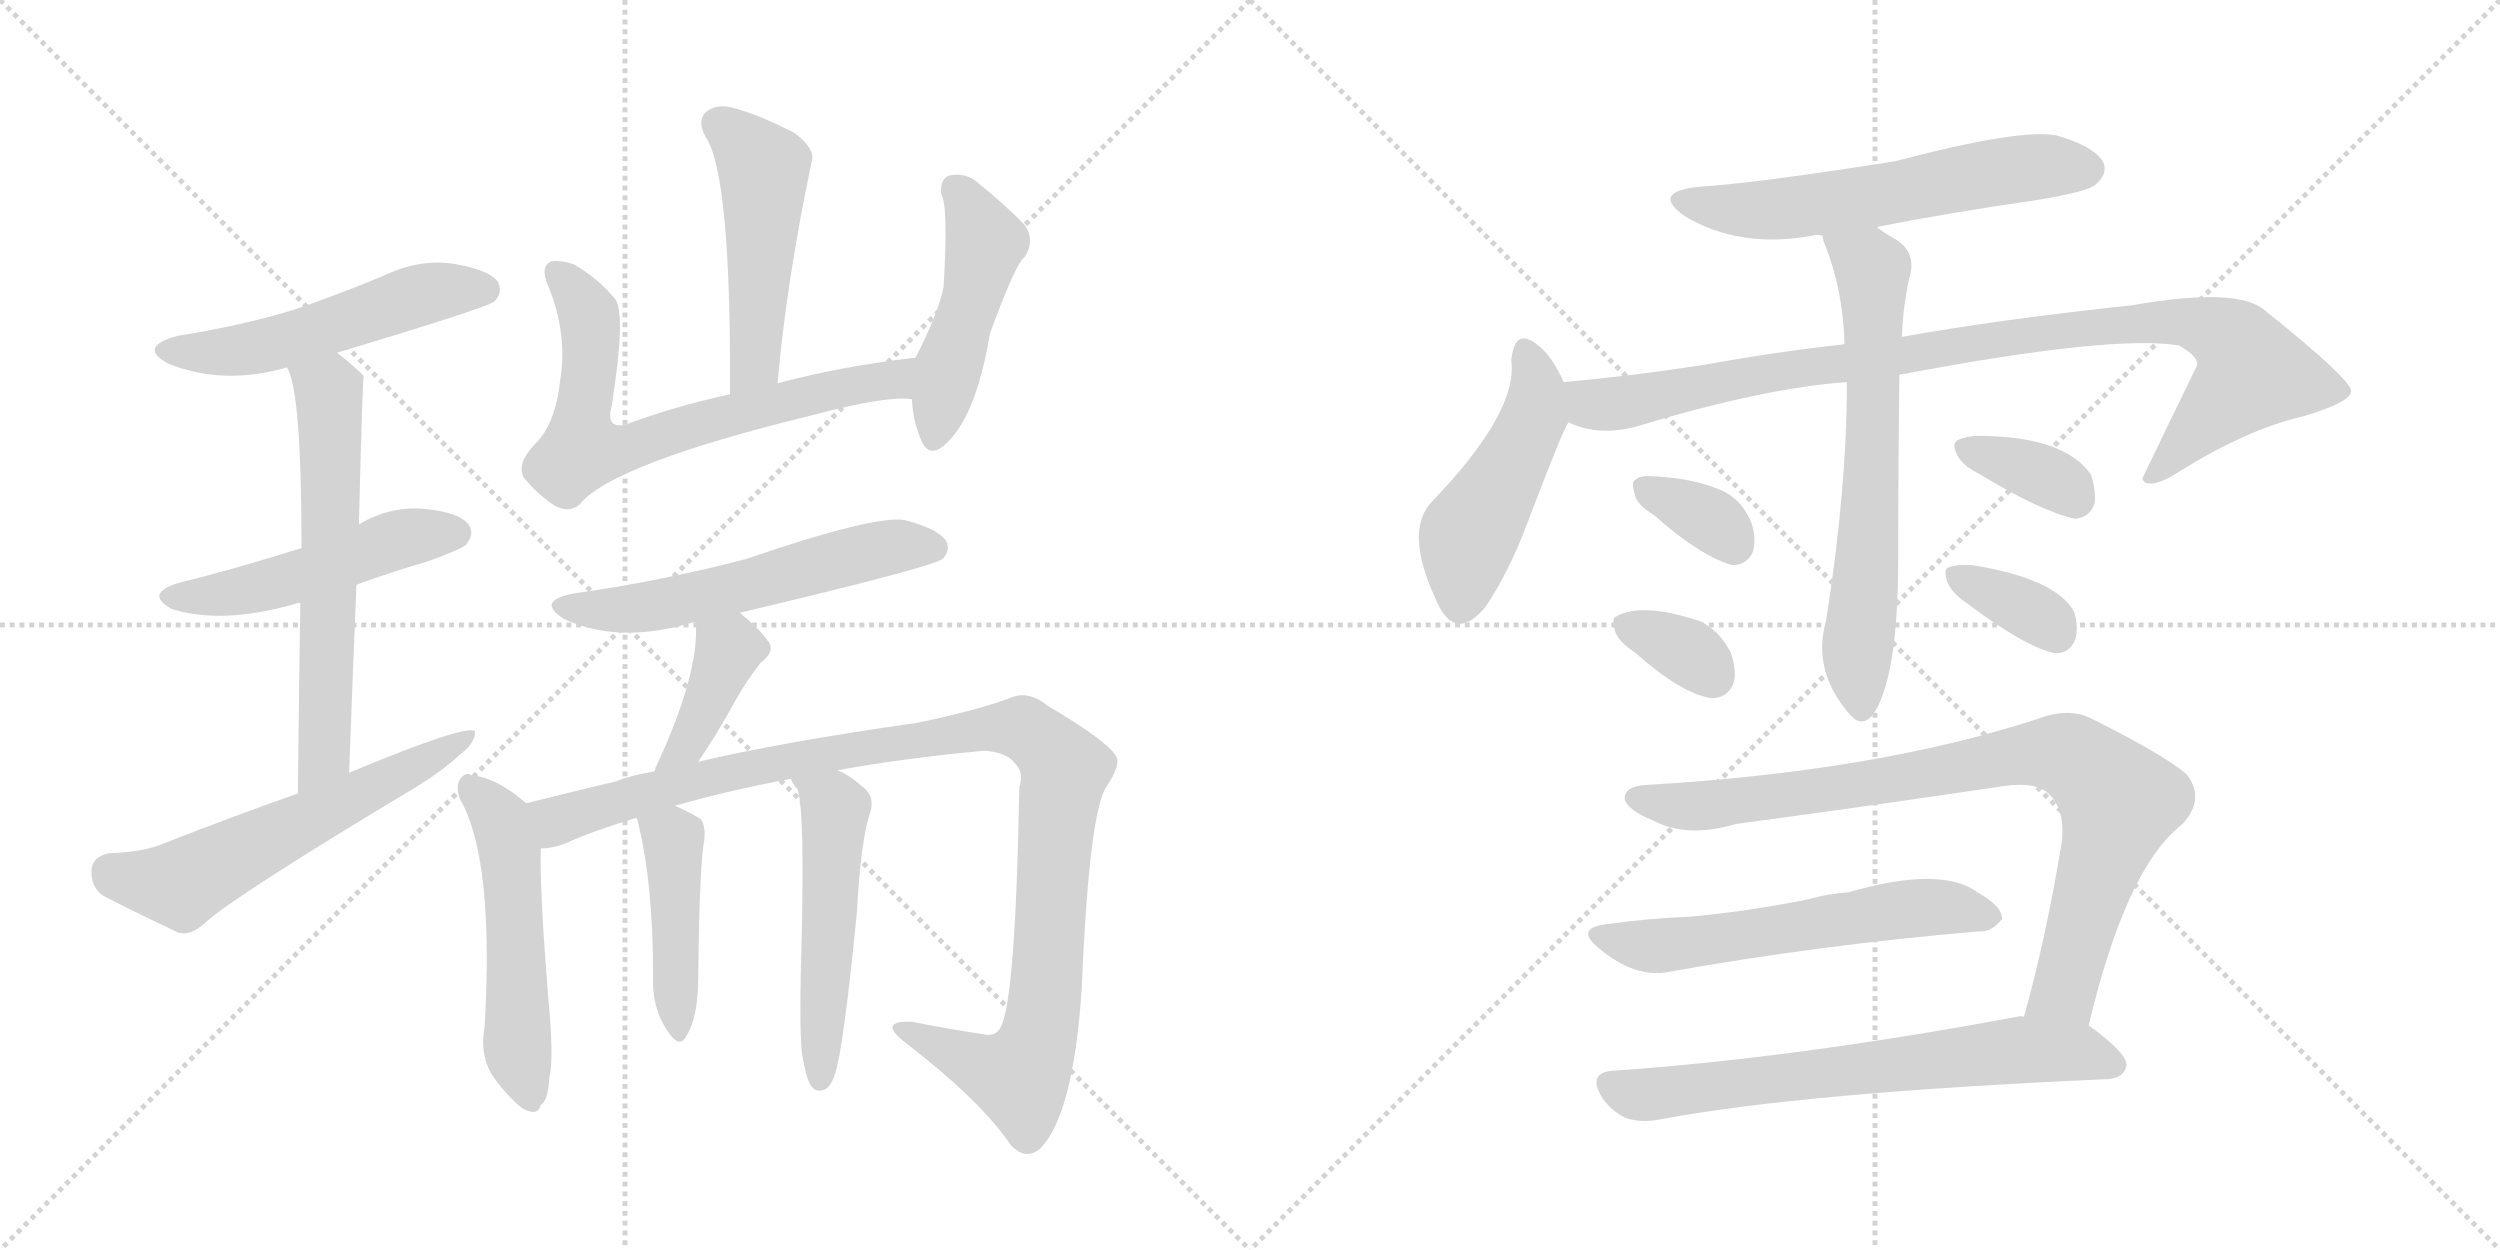 <svg version="1.1" viewBox="0 0 2048 1024" xmlns="http://www.w3.org/2000/svg">
  <g stroke="lightgray" stroke-dasharray="1,1" stroke-width="1" transform="scale(4, 4)">
    <line x1="0" y1="0" x2="256" y2="256"></line>
    <line x1="256" y1="0" x2="0" y2="256"></line>
    <line x1="128" y1="0" x2="128" y2="256"></line>
    <line x1="0" y1="128" x2="256" y2="128"></line>
    <line x1="256" y1="0" x2="512" y2="256"></line>
    <line x1="512" y1="0" x2="256" y2="256"></line>
    <line x1="384" y1="0" x2="384" y2="256"></line>
    <line x1="256" y1="128" x2="512" y2="128"></line>
  </g>
<g transform="scale(1, -1) translate(0, -850)">
   <style type="text/css">
    @keyframes keyframes0 {
      from {
       stroke: black;
       stroke-dashoffset: 523;
       stroke-width: 128;
       }
       63% {
       animation-timing-function: step-end;
       stroke: black;
       stroke-dashoffset: 0;
       stroke-width: 128;
       }
       to {
       stroke: black;
       stroke-width: 1024;
       }
       }
       #make-me-a-hanzi-animation-0 {
         animation: keyframes0 0.676s both;
         animation-delay: 0s;
         animation-timing-function: linear;
       }
    @keyframes keyframes1 {
      from {
       stroke: black;
       stroke-dashoffset: 495;
       stroke-width: 128;
       }
       62% {
       animation-timing-function: step-end;
       stroke: black;
       stroke-dashoffset: 0;
       stroke-width: 128;
       }
       to {
       stroke: black;
       stroke-width: 1024;
       }
       }
       #make-me-a-hanzi-animation-1 {
         animation: keyframes1 0.653s both;
         animation-delay: 0.676s;
         animation-timing-function: linear;
       }
    @keyframes keyframes2 {
      from {
       stroke: black;
       stroke-dashoffset: 615;
       stroke-width: 128;
       }
       67% {
       animation-timing-function: step-end;
       stroke: black;
       stroke-dashoffset: 0;
       stroke-width: 128;
       }
       to {
       stroke: black;
       stroke-width: 1024;
       }
       }
       #make-me-a-hanzi-animation-2 {
         animation: keyframes2 0.75s both;
         animation-delay: 1.328s;
         animation-timing-function: linear;
       }
    @keyframes keyframes3 {
      from {
       stroke: black;
       stroke-dashoffset: 582;
       stroke-width: 128;
       }
       65% {
       animation-timing-function: step-end;
       stroke: black;
       stroke-dashoffset: 0;
       stroke-width: 128;
       }
       to {
       stroke: black;
       stroke-width: 1024;
       }
       }
       #make-me-a-hanzi-animation-3 {
         animation: keyframes3 0.724s both;
         animation-delay: 2.079s;
         animation-timing-function: linear;
       }
    @keyframes keyframes4 {
      from {
       stroke: black;
       stroke-dashoffset: 488;
       stroke-width: 128;
       }
       61% {
       animation-timing-function: step-end;
       stroke: black;
       stroke-dashoffset: 0;
       stroke-width: 128;
       }
       to {
       stroke: black;
       stroke-width: 1024;
       }
       }
       #make-me-a-hanzi-animation-4 {
         animation: keyframes4 0.647s both;
         animation-delay: 2.803s;
         animation-timing-function: linear;
       }
    @keyframes keyframes5 {
      from {
       stroke: black;
       stroke-dashoffset: 691;
       stroke-width: 128;
       }
       69% {
       animation-timing-function: step-end;
       stroke: black;
       stroke-dashoffset: 0;
       stroke-width: 128;
       }
       to {
       stroke: black;
       stroke-width: 1024;
       }
       }
       #make-me-a-hanzi-animation-5 {
         animation: keyframes5 0.812s both;
         animation-delay: 3.45s;
         animation-timing-function: linear;
       }
    @keyframes keyframes6 {
      from {
       stroke: black;
       stroke-dashoffset: 472;
       stroke-width: 128;
       }
       61% {
       animation-timing-function: step-end;
       stroke: black;
       stroke-dashoffset: 0;
       stroke-width: 128;
       }
       to {
       stroke: black;
       stroke-width: 1024;
       }
       }
       #make-me-a-hanzi-animation-6 {
         animation: keyframes6 0.634s both;
         animation-delay: 4.262s;
         animation-timing-function: linear;
       }
    @keyframes keyframes7 {
      from {
       stroke: black;
       stroke-dashoffset: 565;
       stroke-width: 128;
       }
       65% {
       animation-timing-function: step-end;
       stroke: black;
       stroke-dashoffset: 0;
       stroke-width: 128;
       }
       to {
       stroke: black;
       stroke-width: 1024;
       }
       }
       #make-me-a-hanzi-animation-7 {
         animation: keyframes7 0.71s both;
         animation-delay: 4.896s;
         animation-timing-function: linear;
       }
    @keyframes keyframes8 {
      from {
       stroke: black;
       stroke-dashoffset: 389;
       stroke-width: 128;
       }
       56% {
       animation-timing-function: step-end;
       stroke: black;
       stroke-dashoffset: 0;
       stroke-width: 128;
       }
       to {
       stroke: black;
       stroke-width: 1024;
       }
       }
       #make-me-a-hanzi-animation-8 {
         animation: keyframes8 0.567s both;
         animation-delay: 5.606s;
         animation-timing-function: linear;
       }
    @keyframes keyframes9 {
      from {
       stroke: black;
       stroke-dashoffset: 518;
       stroke-width: 128;
       }
       63% {
       animation-timing-function: step-end;
       stroke: black;
       stroke-dashoffset: 0;
       stroke-width: 128;
       }
       to {
       stroke: black;
       stroke-width: 1024;
       }
       }
       #make-me-a-hanzi-animation-9 {
         animation: keyframes9 0.672s both;
         animation-delay: 6.173s;
         animation-timing-function: linear;
       }
    @keyframes keyframes10 {
      from {
       stroke: black;
       stroke-dashoffset: 1074;
       stroke-width: 128;
       }
       78% {
       animation-timing-function: step-end;
       stroke: black;
       stroke-dashoffset: 0;
       stroke-width: 128;
       }
       to {
       stroke: black;
       stroke-width: 1024;
       }
       }
       #make-me-a-hanzi-animation-10 {
         animation: keyframes10 1.124s both;
         animation-delay: 6.844s;
         animation-timing-function: linear;
       }
    @keyframes keyframes11 {
      from {
       stroke: black;
       stroke-dashoffset: 435;
       stroke-width: 128;
       }
       59% {
       animation-timing-function: step-end;
       stroke: black;
       stroke-dashoffset: 0;
       stroke-width: 128;
       }
       to {
       stroke: black;
       stroke-width: 1024;
       }
       }
       #make-me-a-hanzi-animation-11 {
         animation: keyframes11 0.604s both;
         animation-delay: 7.968s;
         animation-timing-function: linear;
       }
    @keyframes keyframes12 {
      from {
       stroke: black;
       stroke-dashoffset: 515;
       stroke-width: 128;
       }
       63% {
       animation-timing-function: step-end;
       stroke: black;
       stroke-dashoffset: 0;
       stroke-width: 128;
       }
       to {
       stroke: black;
       stroke-width: 1024;
       }
       }
       #make-me-a-hanzi-animation-12 {
         animation: keyframes12 0.669s both;
         animation-delay: 8.572s;
         animation-timing-function: linear;
       }
    @keyframes keyframes13 {
      from {
       stroke: black;
       stroke-dashoffset: 586;
       stroke-width: 128;
       }
       66% {
       animation-timing-function: step-end;
       stroke: black;
       stroke-dashoffset: 0;
       stroke-width: 128;
       }
       to {
       stroke: black;
       stroke-width: 1024;
       }
       }
       #make-me-a-hanzi-animation-13 {
         animation: keyframes13 0.727s both;
         animation-delay: 9.241s;
         animation-timing-function: linear;
       }
    @keyframes keyframes14 {
      from {
       stroke: black;
       stroke-dashoffset: 475;
       stroke-width: 128;
       }
       61% {
       animation-timing-function: step-end;
       stroke: black;
       stroke-dashoffset: 0;
       stroke-width: 128;
       }
       to {
       stroke: black;
       stroke-width: 1024;
       }
       }
       #make-me-a-hanzi-animation-14 {
         animation: keyframes14 0.637s both;
         animation-delay: 9.968s;
         animation-timing-function: linear;
       }
    @keyframes keyframes15 {
      from {
       stroke: black;
       stroke-dashoffset: 958;
       stroke-width: 128;
       }
       76% {
       animation-timing-function: step-end;
       stroke: black;
       stroke-dashoffset: 0;
       stroke-width: 128;
       }
       to {
       stroke: black;
       stroke-width: 1024;
       }
       }
       #make-me-a-hanzi-animation-15 {
         animation: keyframes15 1.03s both;
         animation-delay: 10.605s;
         animation-timing-function: linear;
       }
    @keyframes keyframes16 {
      from {
       stroke: black;
       stroke-dashoffset: 658;
       stroke-width: 128;
       }
       68% {
       animation-timing-function: step-end;
       stroke: black;
       stroke-dashoffset: 0;
       stroke-width: 128;
       }
       to {
       stroke: black;
       stroke-width: 1024;
       }
       }
       #make-me-a-hanzi-animation-16 {
         animation: keyframes16 0.785s both;
         animation-delay: 11.634s;
         animation-timing-function: linear;
       }
    @keyframes keyframes17 {
      from {
       stroke: black;
       stroke-dashoffset: 344;
       stroke-width: 128;
       }
       53% {
       animation-timing-function: step-end;
       stroke: black;
       stroke-dashoffset: 0;
       stroke-width: 128;
       }
       to {
       stroke: black;
       stroke-width: 1024;
       }
       }
       #make-me-a-hanzi-animation-17 {
         animation: keyframes17 0.53s both;
         animation-delay: 12.42s;
         animation-timing-function: linear;
       }
    @keyframes keyframes18 {
      from {
       stroke: black;
       stroke-dashoffset: 340;
       stroke-width: 128;
       }
       53% {
       animation-timing-function: step-end;
       stroke: black;
       stroke-dashoffset: 0;
       stroke-width: 128;
       }
       to {
       stroke: black;
       stroke-width: 1024;
       }
       }
       #make-me-a-hanzi-animation-18 {
         animation: keyframes18 0.527s both;
         animation-delay: 12.95s;
         animation-timing-function: linear;
       }
    @keyframes keyframes19 {
      from {
       stroke: black;
       stroke-dashoffset: 356;
       stroke-width: 128;
       }
       54% {
       animation-timing-function: step-end;
       stroke: black;
       stroke-dashoffset: 0;
       stroke-width: 128;
       }
       to {
       stroke: black;
       stroke-width: 1024;
       }
       }
       #make-me-a-hanzi-animation-19 {
         animation: keyframes19 0.54s both;
         animation-delay: 13.476s;
         animation-timing-function: linear;
       }
    @keyframes keyframes20 {
      from {
       stroke: black;
       stroke-dashoffset: 353;
       stroke-width: 128;
       }
       53% {
       animation-timing-function: step-end;
       stroke: black;
       stroke-dashoffset: 0;
       stroke-width: 128;
       }
       to {
       stroke: black;
       stroke-width: 1024;
       }
       }
       #make-me-a-hanzi-animation-20 {
         animation: keyframes20 0.537s both;
         animation-delay: 14.016s;
         animation-timing-function: linear;
       }
    @keyframes keyframes21 {
      from {
       stroke: black;
       stroke-dashoffset: 861;
       stroke-width: 128;
       }
       74% {
       animation-timing-function: step-end;
       stroke: black;
       stroke-dashoffset: 0;
       stroke-width: 128;
       }
       to {
       stroke: black;
       stroke-width: 1024;
       }
       }
       #make-me-a-hanzi-animation-21 {
         animation: keyframes21 0.951s both;
         animation-delay: 14.553s;
         animation-timing-function: linear;
       }
    @keyframes keyframes22 {
      from {
       stroke: black;
       stroke-dashoffset: 578;
       stroke-width: 128;
       }
       65% {
       animation-timing-function: step-end;
       stroke: black;
       stroke-dashoffset: 0;
       stroke-width: 128;
       }
       to {
       stroke: black;
       stroke-width: 1024;
       }
       }
       #make-me-a-hanzi-animation-22 {
         animation: keyframes22 0.72s both;
         animation-delay: 15.504s;
         animation-timing-function: linear;
       }
    @keyframes keyframes23 {
      from {
       stroke: black;
       stroke-dashoffset: 673;
       stroke-width: 128;
       }
       69% {
       animation-timing-function: step-end;
       stroke: black;
       stroke-dashoffset: 0;
       stroke-width: 128;
       }
       to {
       stroke: black;
       stroke-width: 1024;
       }
       }
       #make-me-a-hanzi-animation-23 {
         animation: keyframes23 0.798s both;
         animation-delay: 16.224s;
         animation-timing-function: linear;
       }
</style>
<path d="M 276 561 Q 399 598 405 603 Q 412 610 408 619 Q 401 629 371 634 Q 343 638 314 624 Q 278 609 240 596 Q 197 583 146 575 Q 112 566 138 552 Q 183 534 235 549 L 276 561 Z" fill="lightgray"></path> 
<path d="M 292 371 Q 319 381 350 390 Q 378 400 382 404 Q 389 413 384 420 Q 377 430 349 433 Q 321 436 295 421 Q 294 421 294 420 L 247 401 Q 186 382 148 373 Q 117 364 141 351 Q 183 338 244 356 L 246 356 L 292 371 Z" fill="lightgray"></path> 
<path d="M 286 217 Q 289 299 292 371 L 294 420 Q 297 541 298 542 Q 288 552 276 561 C 252 580 224 577 235 549 Q 247 531 247 401 L 246 356 Q 245 293 244 200 C 244 170 285 187 286 217 Z" fill="lightgray"></path> 
<path d="M 244 200 Q 190 181 134 159 Q 118 152 89 151 Q 76 148 75 138 Q 74 123 85 116 Q 110 103 146 86 Q 156 83 168 94 Q 192 116 342 206 Q 363 219 377 232 Q 390 242 389 251 Q 382 257 286 217 L 244 200 Z" fill="lightgray"></path> 
<path d="M 637 536 Q 644 618 665 718 Q 668 728 651 741 Q 620 757 599 762 Q 586 765 578 758 Q 571 751 578 738 Q 599 707 598 527 C 598 497 634 506 637 536 Z" fill="lightgray"></path> 
<path d="M 750 557 Q 689 550 637 536 L 598 527 Q 552 517 512 502 Q 496 499 501 517 Q 513 592 504 605 Q 491 621 471 633 Q 461 637 452 636 Q 442 632 449 616 Q 465 577 459 539 Q 455 502 438 486 Q 423 470 429 459 Q 439 446 454 436 Q 466 429 475 437 Q 502 470 666 510 Q 726 526 747 523 C 777 523 780 561 750 557 Z" fill="lightgray"></path> 
<path d="M 747 523 Q 748 505 754 491 Q 760 475 772 484 Q 799 505 811 577 Q 832 634 839 639 Q 848 652 840 665 Q 825 681 799 702 Q 789 709 777 706 Q 770 703 771 691 Q 777 682 773 615 Q 769 594 750 557 L 747 523 Z" fill="lightgray"></path> 
<path d="M 606 348 Q 762 385 772 392 Q 779 399 775 407 Q 768 417 741 424 Q 716 428 611 392 Q 542 374 471 364 Q 438 358 462 343 Q 507 322 567 340 Q 568 340 570 340 L 606 348 Z" fill="lightgray"></path> 
<path d="M 572 226 Q 587 248 603 277 Q 610 290 623 307 Q 636 317 629 325 Q 622 335 606 348 C 583 367 569 370 570 340 Q 573 298 537 221 Q 537 220 536 218 C 525 190 555 201 572 226 Z" fill="lightgray"></path> 
<path d="M 431 192 Q 407 213 386 215 Q 382 218 377 212 Q 373 206 377 195 Q 405 146 397 9 Q 393 -12 402 -29 Q 414 -47 428 -58 Q 441 -65 443 -55 Q 449 -52 450 -33 Q 454 -17 449 34 Q 442 122 443 155 C 443 182 443 182 431 192 Z" fill="lightgray"></path> 
<path d="M 686 219 Q 741 229 806 235 Q 825 234 832 224 Q 839 217 835 205 Q 832 33 820 9 Q 816 0 804 3 Q 777 7 747 13 Q 720 14 739 -2 Q 803 -51 828 -88 Q 840 -101 852 -91 Q 879 -64 886 38 Q 892 182 906 205 Q 919 224 914 231 Q 907 243 858 272 Q 842 285 827 278 Q 800 268 752 258 Q 640 242 572 226 L 536 218 Q 517 215 505 210 Q 463 200 431 192 C 402 185 414 148 443 155 Q 453 155 463 159 Q 485 169 521 180 L 553 190 Q 599 203 648 212 L 686 219 Z" fill="lightgray"></path> 
<path d="M 521 180 L 522 179 Q 535 128 535 51 Q 534 27 544 10 Q 556 -11 562 1 Q 572 16 572 50 Q 573 143 577 162 Q 578 174 574 179 Q 568 183 553 190 C 526 203 511 208 521 180 Z" fill="lightgray"></path> 
<path d="M 657 -13 Q 660 -32 664 -39 Q 668 -45 674 -43 Q 680 -42 684 -30 Q 691 -9 702 103 Q 705 161 713 185 Q 717 198 706 206 Q 696 215 686 219 C 659 232 633 238 648 212 Q 649 208 653 204 Q 660 189 656 53 Q 655 4 657 -13 Z" fill="lightgray"></path> 
<path d="M 1537 664 Q 1598 676 1668 686 Q 1711 693 1717 699 Q 1727 708 1723 717 Q 1716 730 1685 739 Q 1655 745 1553 718 Q 1439 700 1392 697 Q 1352 693 1380 673 Q 1425 646 1485 657 Q 1488 658 1493 657 L 1537 664 Z" fill="lightgray"></path> 
<path d="M 1281 537 Q 1271 559 1260 567 Q 1241 583 1238 555 Q 1244 513 1173 439 Q 1149 414 1179 353 Q 1194 325 1217 353 Q 1236 381 1251 421 Q 1281 500 1285 504 C 1291 516 1291 516 1281 537 Z" fill="lightgray"></path> 
<path d="M 1556 543 Q 1730 576 1785 567 Q 1801 558 1800 551 Q 1778 506 1755 458 Q 1755 457 1757 455 Q 1764 451 1781 461 Q 1839 498 1887 509 Q 1927 521 1926 530 Q 1925 540 1855 596 Q 1833 615 1747 600 Q 1635 588 1558 574 L 1511 568 Q 1456 562 1395 551 Q 1337 542 1281 537 C 1251 534 1256 512 1285 504 Q 1310 492 1342 501 Q 1444 532 1513 537 L 1556 543 Z" fill="lightgray"></path> 
<path d="M 1513 537 Q 1513 450 1496 342 Q 1484 300 1516 264 Q 1525 254 1534 264 Q 1555 294 1555 392 Q 1555 467 1556 543 L 1558 574 Q 1559 599 1564 622 Q 1571 644 1551 655 Q 1544 659 1537 664 C 1512 681 1484 686 1493 657 Q 1493 656 1494 652 Q 1510 613 1511 568 L 1513 537 Z" fill="lightgray"></path> 
<path d="M 1355 428 Q 1392 395 1419 387 Q 1431 387 1436 398 Q 1439 408 1435 421 Q 1428 439 1413 447 Q 1388 459 1349 460 Q 1343 460 1340 457 Q 1336 456 1339 446 Q 1340 437 1355 428 Z" fill="lightgray"></path> 
<path d="M 1340 315 Q 1377 282 1402 278 Q 1415 278 1420 290 Q 1423 300 1418 315 Q 1409 333 1393 341 Q 1345 357 1324 345 Q 1320 344 1323 333 Q 1326 324 1340 315 Z" fill="lightgray"></path> 
<path d="M 1621 462 Q 1672 431 1700 425 Q 1712 426 1716 438 Q 1717 448 1713 461 Q 1692 492 1623 493 Q 1610 493 1603 489 Q 1599 486 1603 478 Q 1607 469 1621 462 Z" fill="lightgray"></path> 
<path d="M 1611 356 Q 1659 320 1683 315 Q 1695 314 1700 326 Q 1703 336 1699 349 Q 1684 376 1616 387 Q 1603 388 1596 385 Q 1592 384 1595 374 Q 1598 365 1611 356 Z" fill="lightgray"></path> 
<path d="M 1711 10 Q 1742 140 1788 175 Q 1807 196 1791 216 Q 1772 232 1714 261 Q 1695 271 1669 261 Q 1537 218 1349 207 Q 1330 206 1331 195 Q 1334 186 1354 178 Q 1382 163 1422 175 Q 1534 190 1641 206 Q 1669 210 1679 199 Q 1692 186 1689 160 Q 1676 81 1658 17 C 1650 -12 1704 -19 1711 10 Z" fill="lightgray"></path> 
<path d="M 1317 93 Q 1289 90 1310 73 Q 1340 48 1368 54 Q 1491 76 1621 87 Q 1631 86 1640 97 Q 1641 107 1620 119 Q 1590 141 1514 119 Q 1498 118 1480 113 Q 1429 103 1384 99 Q 1353 98 1317 93 Z" fill="lightgray"></path> 
<path d="M 1658 17 Q 1655 18 1652 17 Q 1469 -17 1323 -27 Q 1299 -28 1313 -50 Q 1320 -60 1332 -66 Q 1345 -70 1360 -67 Q 1477 -45 1727 -34 Q 1740 -33 1742 -23 Q 1743 -13 1711 10 L 1658 17 Z" fill="lightgray"></path> 
      <clipPath id="make-me-a-hanzi-clip-0">
      <path d="M 276 561 Q 399 598 405 603 Q 412 610 408 619 Q 401 629 371 634 Q 343 638 314 624 Q 278 609 240 596 Q 197 583 146 575 Q 112 566 138 552 Q 183 534 235 549 L 276 561 Z" fill="lightgray"></path>
      </clipPath>
      <path clip-path="url(#make-me-a-hanzi-clip-0)" d="M 139 564 L 210 565 L 342 608 L 399 612 " fill="none" id="make-me-a-hanzi-animation-0" stroke-dasharray="395 790" stroke-linecap="round"></path>

      <clipPath id="make-me-a-hanzi-clip-1">
      <path d="M 292 371 Q 319 381 350 390 Q 378 400 382 404 Q 389 413 384 420 Q 377 430 349 433 Q 321 436 295 421 Q 294 421 294 420 L 247 401 Q 186 382 148 373 Q 117 364 141 351 Q 183 338 244 356 L 246 356 L 292 371 Z" fill="lightgray"></path>
      </clipPath>
      <path clip-path="url(#make-me-a-hanzi-clip-1)" d="M 142 363 L 197 366 L 331 409 L 374 413 " fill="none" id="make-me-a-hanzi-animation-1" stroke-dasharray="367 734" stroke-linecap="round"></path>

      <clipPath id="make-me-a-hanzi-clip-2">
      <path d="M 286 217 Q 289 299 292 371 L 294 420 Q 297 541 298 542 Q 288 552 276 561 C 252 580 224 577 235 549 Q 247 531 247 401 L 246 356 Q 245 293 244 200 C 244 170 285 187 286 217 Z" fill="lightgray"></path>
      </clipPath>
      <path clip-path="url(#make-me-a-hanzi-clip-2)" d="M 242 550 L 269 526 L 271 503 L 266 242 L 260 221 L 248 209 " fill="none" id="make-me-a-hanzi-animation-2" stroke-dasharray="487 974" stroke-linecap="round"></path>

      <clipPath id="make-me-a-hanzi-clip-3">
      <path d="M 244 200 Q 190 181 134 159 Q 118 152 89 151 Q 76 148 75 138 Q 74 123 85 116 Q 110 103 146 86 Q 156 83 168 94 Q 192 116 342 206 Q 363 219 377 232 Q 390 242 389 251 Q 382 257 286 217 L 244 200 Z" fill="lightgray"></path>
      </clipPath>
      <path clip-path="url(#make-me-a-hanzi-clip-3)" d="M 90 136 L 148 125 L 386 247 " fill="none" id="make-me-a-hanzi-animation-3" stroke-dasharray="454 908" stroke-linecap="round"></path>

      <clipPath id="make-me-a-hanzi-clip-4">
      <path d="M 637 536 Q 644 618 665 718 Q 668 728 651 741 Q 620 757 599 762 Q 586 765 578 758 Q 571 751 578 738 Q 599 707 598 527 C 598 497 634 506 637 536 Z" fill="lightgray"></path>
      </clipPath>
      <path clip-path="url(#make-me-a-hanzi-clip-4)" d="M 588 749 L 619 720 L 626 700 L 618 552 L 602 539 " fill="none" id="make-me-a-hanzi-animation-4" stroke-dasharray="360 720" stroke-linecap="round"></path>

      <clipPath id="make-me-a-hanzi-clip-5">
      <path d="M 750 557 Q 689 550 637 536 L 598 527 Q 552 517 512 502 Q 496 499 501 517 Q 513 592 504 605 Q 491 621 471 633 Q 461 637 452 636 Q 442 632 449 616 Q 465 577 459 539 Q 455 502 438 486 Q 423 470 429 459 Q 439 446 454 436 Q 466 429 475 437 Q 502 470 666 510 Q 726 526 747 523 C 777 523 780 561 750 557 Z" fill="lightgray"></path>
      </clipPath>
      <path clip-path="url(#make-me-a-hanzi-clip-5)" d="M 456 627 L 482 594 L 484 553 L 476 481 L 516 483 L 594 509 L 730 539 L 743 552 " fill="none" id="make-me-a-hanzi-animation-5" stroke-dasharray="563 1126" stroke-linecap="round"></path>

      <clipPath id="make-me-a-hanzi-clip-6">
      <path d="M 747 523 Q 748 505 754 491 Q 760 475 772 484 Q 799 505 811 577 Q 832 634 839 639 Q 848 652 840 665 Q 825 681 799 702 Q 789 709 777 706 Q 770 703 771 691 Q 777 682 773 615 Q 769 594 750 557 L 747 523 Z" fill="lightgray"></path>
      </clipPath>
      <path clip-path="url(#make-me-a-hanzi-clip-6)" d="M 783 695 L 807 651 L 764 491 " fill="none" id="make-me-a-hanzi-animation-6" stroke-dasharray="344 688" stroke-linecap="round"></path>

      <clipPath id="make-me-a-hanzi-clip-7">
      <path d="M 606 348 Q 762 385 772 392 Q 779 399 775 407 Q 768 417 741 424 Q 716 428 611 392 Q 542 374 471 364 Q 438 358 462 343 Q 507 322 567 340 Q 568 340 570 340 L 606 348 Z" fill="lightgray"></path>
      </clipPath>
      <path clip-path="url(#make-me-a-hanzi-clip-7)" d="M 464 355 L 486 350 L 539 354 L 615 369 L 714 399 L 766 401 " fill="none" id="make-me-a-hanzi-animation-7" stroke-dasharray="437 874" stroke-linecap="round"></path>

      <clipPath id="make-me-a-hanzi-clip-8">
      <path d="M 572 226 Q 587 248 603 277 Q 610 290 623 307 Q 636 317 629 325 Q 622 335 606 348 C 583 367 569 370 570 340 Q 573 298 537 221 Q 537 220 536 218 C 525 190 555 201 572 226 Z" fill="lightgray"></path>
      </clipPath>
      <path clip-path="url(#make-me-a-hanzi-clip-8)" d="M 578 335 L 597 318 L 563 240 L 543 230 " fill="none" id="make-me-a-hanzi-animation-8" stroke-dasharray="261 522" stroke-linecap="round"></path>

      <clipPath id="make-me-a-hanzi-clip-9">
      <path d="M 431 192 Q 407 213 386 215 Q 382 218 377 212 Q 373 206 377 195 Q 405 146 397 9 Q 393 -12 402 -29 Q 414 -47 428 -58 Q 441 -65 443 -55 Q 449 -52 450 -33 Q 454 -17 449 34 Q 442 122 443 155 C 443 182 443 182 431 192 Z" fill="lightgray"></path>
      </clipPath>
      <path clip-path="url(#make-me-a-hanzi-clip-9)" d="M 384 206 L 410 178 L 419 140 L 424 -14 L 433 -43 " fill="none" id="make-me-a-hanzi-animation-9" stroke-dasharray="390 780" stroke-linecap="round"></path>

      <clipPath id="make-me-a-hanzi-clip-10">
      <path d="M 686 219 Q 741 229 806 235 Q 825 234 832 224 Q 839 217 835 205 Q 832 33 820 9 Q 816 0 804 3 Q 777 7 747 13 Q 720 14 739 -2 Q 803 -51 828 -88 Q 840 -101 852 -91 Q 879 -64 886 38 Q 892 182 906 205 Q 919 224 914 231 Q 907 243 858 272 Q 842 285 827 278 Q 800 268 752 258 Q 640 242 572 226 L 536 218 Q 517 215 505 210 Q 463 200 431 192 C 402 185 414 148 443 155 Q 453 155 463 159 Q 485 169 521 180 L 553 190 Q 599 203 648 212 L 686 219 Z" fill="lightgray"></path>
      </clipPath>
      <path clip-path="url(#make-me-a-hanzi-clip-10)" d="M 439 188 L 456 178 L 632 225 L 799 252 L 839 253 L 853 244 L 872 218 L 849 -8 L 835 -32 L 740 7 " fill="none" id="make-me-a-hanzi-animation-10" stroke-dasharray="946 1892" stroke-linecap="round"></path>

      <clipPath id="make-me-a-hanzi-clip-11">
      <path d="M 521 180 L 522 179 Q 535 128 535 51 Q 534 27 544 10 Q 556 -11 562 1 Q 572 16 572 50 Q 573 143 577 162 Q 578 174 574 179 Q 568 183 553 190 C 526 203 511 208 521 180 Z" fill="lightgray"></path>
      </clipPath>
      <path clip-path="url(#make-me-a-hanzi-clip-11)" d="M 530 175 L 551 163 L 554 8 " fill="none" id="make-me-a-hanzi-animation-11" stroke-dasharray="307 614" stroke-linecap="round"></path>

      <clipPath id="make-me-a-hanzi-clip-12">
      <path d="M 657 -13 Q 660 -32 664 -39 Q 668 -45 674 -43 Q 680 -42 684 -30 Q 691 -9 702 103 Q 705 161 713 185 Q 717 198 706 206 Q 696 215 686 219 C 659 232 633 238 648 212 Q 649 208 653 204 Q 660 189 656 53 Q 655 4 657 -13 Z" fill="lightgray"></path>
      </clipPath>
      <path clip-path="url(#make-me-a-hanzi-clip-12)" d="M 655 211 L 684 187 L 672 -34 " fill="none" id="make-me-a-hanzi-animation-12" stroke-dasharray="387 774" stroke-linecap="round"></path>

      <clipPath id="make-me-a-hanzi-clip-13">
      <path d="M 1537 664 Q 1598 676 1668 686 Q 1711 693 1717 699 Q 1727 708 1723 717 Q 1716 730 1685 739 Q 1655 745 1553 718 Q 1439 700 1392 697 Q 1352 693 1380 673 Q 1425 646 1485 657 Q 1488 658 1493 657 L 1537 664 Z" fill="lightgray"></path>
      </clipPath>
      <path clip-path="url(#make-me-a-hanzi-clip-13)" d="M 1383 687 L 1419 678 L 1473 680 L 1654 712 L 1709 712 " fill="none" id="make-me-a-hanzi-animation-13" stroke-dasharray="458 916" stroke-linecap="round"></path>

      <clipPath id="make-me-a-hanzi-clip-14">
      <path d="M 1281 537 Q 1271 559 1260 567 Q 1241 583 1238 555 Q 1244 513 1173 439 Q 1149 414 1179 353 Q 1194 325 1217 353 Q 1236 381 1251 421 Q 1281 500 1285 504 C 1291 516 1291 516 1281 537 Z" fill="lightgray"></path>
      </clipPath>
      <path clip-path="url(#make-me-a-hanzi-clip-14)" d="M 1249 560 L 1257 545 L 1258 518 L 1237 466 L 1203 410 L 1196 357 " fill="none" id="make-me-a-hanzi-animation-14" stroke-dasharray="347 694" stroke-linecap="round"></path>

      <clipPath id="make-me-a-hanzi-clip-15">
      <path d="M 1556 543 Q 1730 576 1785 567 Q 1801 558 1800 551 Q 1778 506 1755 458 Q 1755 457 1757 455 Q 1764 451 1781 461 Q 1839 498 1887 509 Q 1927 521 1926 530 Q 1925 540 1855 596 Q 1833 615 1747 600 Q 1635 588 1558 574 L 1511 568 Q 1456 562 1395 551 Q 1337 542 1281 537 C 1251 534 1256 512 1285 504 Q 1310 492 1342 501 Q 1444 532 1513 537 L 1556 543 Z" fill="lightgray"></path>
      </clipPath>
      <path clip-path="url(#make-me-a-hanzi-clip-15)" d="M 1289 532 L 1308 518 L 1703 582 L 1784 587 L 1816 579 L 1832 568 L 1845 545 L 1762 461 " fill="none" id="make-me-a-hanzi-animation-15" stroke-dasharray="830 1660" stroke-linecap="round"></path>

      <clipPath id="make-me-a-hanzi-clip-16">
      <path d="M 1513 537 Q 1513 450 1496 342 Q 1484 300 1516 264 Q 1525 254 1534 264 Q 1555 294 1555 392 Q 1555 467 1556 543 L 1558 574 Q 1559 599 1564 622 Q 1571 644 1551 655 Q 1544 659 1537 664 C 1512 681 1484 686 1493 657 Q 1493 656 1494 652 Q 1510 613 1511 568 L 1513 537 Z" fill="lightgray"></path>
      </clipPath>
      <path clip-path="url(#make-me-a-hanzi-clip-16)" d="M 1501 656 L 1534 629 L 1532 443 L 1521 312 L 1525 270 " fill="none" id="make-me-a-hanzi-animation-16" stroke-dasharray="530 1060" stroke-linecap="round"></path>

      <clipPath id="make-me-a-hanzi-clip-17">
      <path d="M 1355 428 Q 1392 395 1419 387 Q 1431 387 1436 398 Q 1439 408 1435 421 Q 1428 439 1413 447 Q 1388 459 1349 460 Q 1343 460 1340 457 Q 1336 456 1339 446 Q 1340 437 1355 428 Z" fill="lightgray"></path>
      </clipPath>
      <path clip-path="url(#make-me-a-hanzi-clip-17)" d="M 1347 451 L 1403 423 L 1420 404 " fill="none" id="make-me-a-hanzi-animation-17" stroke-dasharray="216 432" stroke-linecap="round"></path>

      <clipPath id="make-me-a-hanzi-clip-18">
      <path d="M 1340 315 Q 1377 282 1402 278 Q 1415 278 1420 290 Q 1423 300 1418 315 Q 1409 333 1393 341 Q 1345 357 1324 345 Q 1320 344 1323 333 Q 1326 324 1340 315 Z" fill="lightgray"></path>
      </clipPath>
      <path clip-path="url(#make-me-a-hanzi-clip-18)" d="M 1332 338 L 1377 319 L 1403 296 " fill="none" id="make-me-a-hanzi-animation-18" stroke-dasharray="212 424" stroke-linecap="round"></path>

      <clipPath id="make-me-a-hanzi-clip-19">
      <path d="M 1621 462 Q 1672 431 1700 425 Q 1712 426 1716 438 Q 1717 448 1713 461 Q 1692 492 1623 493 Q 1610 493 1603 489 Q 1599 486 1603 478 Q 1607 469 1621 462 Z" fill="lightgray"></path>
      </clipPath>
      <path clip-path="url(#make-me-a-hanzi-clip-19)" d="M 1610 484 L 1677 460 L 1699 442 " fill="none" id="make-me-a-hanzi-animation-19" stroke-dasharray="228 456" stroke-linecap="round"></path>

      <clipPath id="make-me-a-hanzi-clip-20">
      <path d="M 1611 356 Q 1659 320 1683 315 Q 1695 314 1700 326 Q 1703 336 1699 349 Q 1684 376 1616 387 Q 1603 388 1596 385 Q 1592 384 1595 374 Q 1598 365 1611 356 Z" fill="lightgray"></path>
      </clipPath>
      <path clip-path="url(#make-me-a-hanzi-clip-20)" d="M 1602 379 L 1673 344 L 1685 331 " fill="none" id="make-me-a-hanzi-animation-20" stroke-dasharray="225 450" stroke-linecap="round"></path>

      <clipPath id="make-me-a-hanzi-clip-21">
      <path d="M 1711 10 Q 1742 140 1788 175 Q 1807 196 1791 216 Q 1772 232 1714 261 Q 1695 271 1669 261 Q 1537 218 1349 207 Q 1330 206 1331 195 Q 1334 186 1354 178 Q 1382 163 1422 175 Q 1534 190 1641 206 Q 1669 210 1679 199 Q 1692 186 1689 160 Q 1676 81 1658 17 C 1650 -12 1704 -19 1711 10 Z" fill="lightgray"></path>
      </clipPath>
      <path clip-path="url(#make-me-a-hanzi-clip-21)" d="M 1341 196 L 1397 190 L 1657 232 L 1696 230 L 1736 193 L 1691 39 L 1665 22 " fill="none" id="make-me-a-hanzi-animation-21" stroke-dasharray="733 1466" stroke-linecap="round"></path>

      <clipPath id="make-me-a-hanzi-clip-22">
      <path d="M 1317 93 Q 1289 90 1310 73 Q 1340 48 1368 54 Q 1491 76 1621 87 Q 1631 86 1640 97 Q 1641 107 1620 119 Q 1590 141 1514 119 Q 1498 118 1480 113 Q 1429 103 1384 99 Q 1353 98 1317 93 Z" fill="lightgray"></path>
      </clipPath>
      <path clip-path="url(#make-me-a-hanzi-clip-22)" d="M 1312 84 L 1359 75 L 1562 105 L 1590 107 L 1630 99 " fill="none" id="make-me-a-hanzi-animation-22" stroke-dasharray="450 900" stroke-linecap="round"></path>

      <clipPath id="make-me-a-hanzi-clip-23">
      <path d="M 1658 17 Q 1655 18 1652 17 Q 1469 -17 1323 -27 Q 1299 -28 1313 -50 Q 1320 -60 1332 -66 Q 1345 -70 1360 -67 Q 1477 -45 1727 -34 Q 1740 -33 1742 -23 Q 1743 -13 1711 10 L 1658 17 Z" fill="lightgray"></path>
      </clipPath>
      <path clip-path="url(#make-me-a-hanzi-clip-23)" d="M 1320 -39 L 1351 -47 L 1648 -10 L 1708 -12 L 1732 -22 " fill="none" id="make-me-a-hanzi-animation-23" stroke-dasharray="545 1090" stroke-linecap="round"></path>

</g>
</svg>
